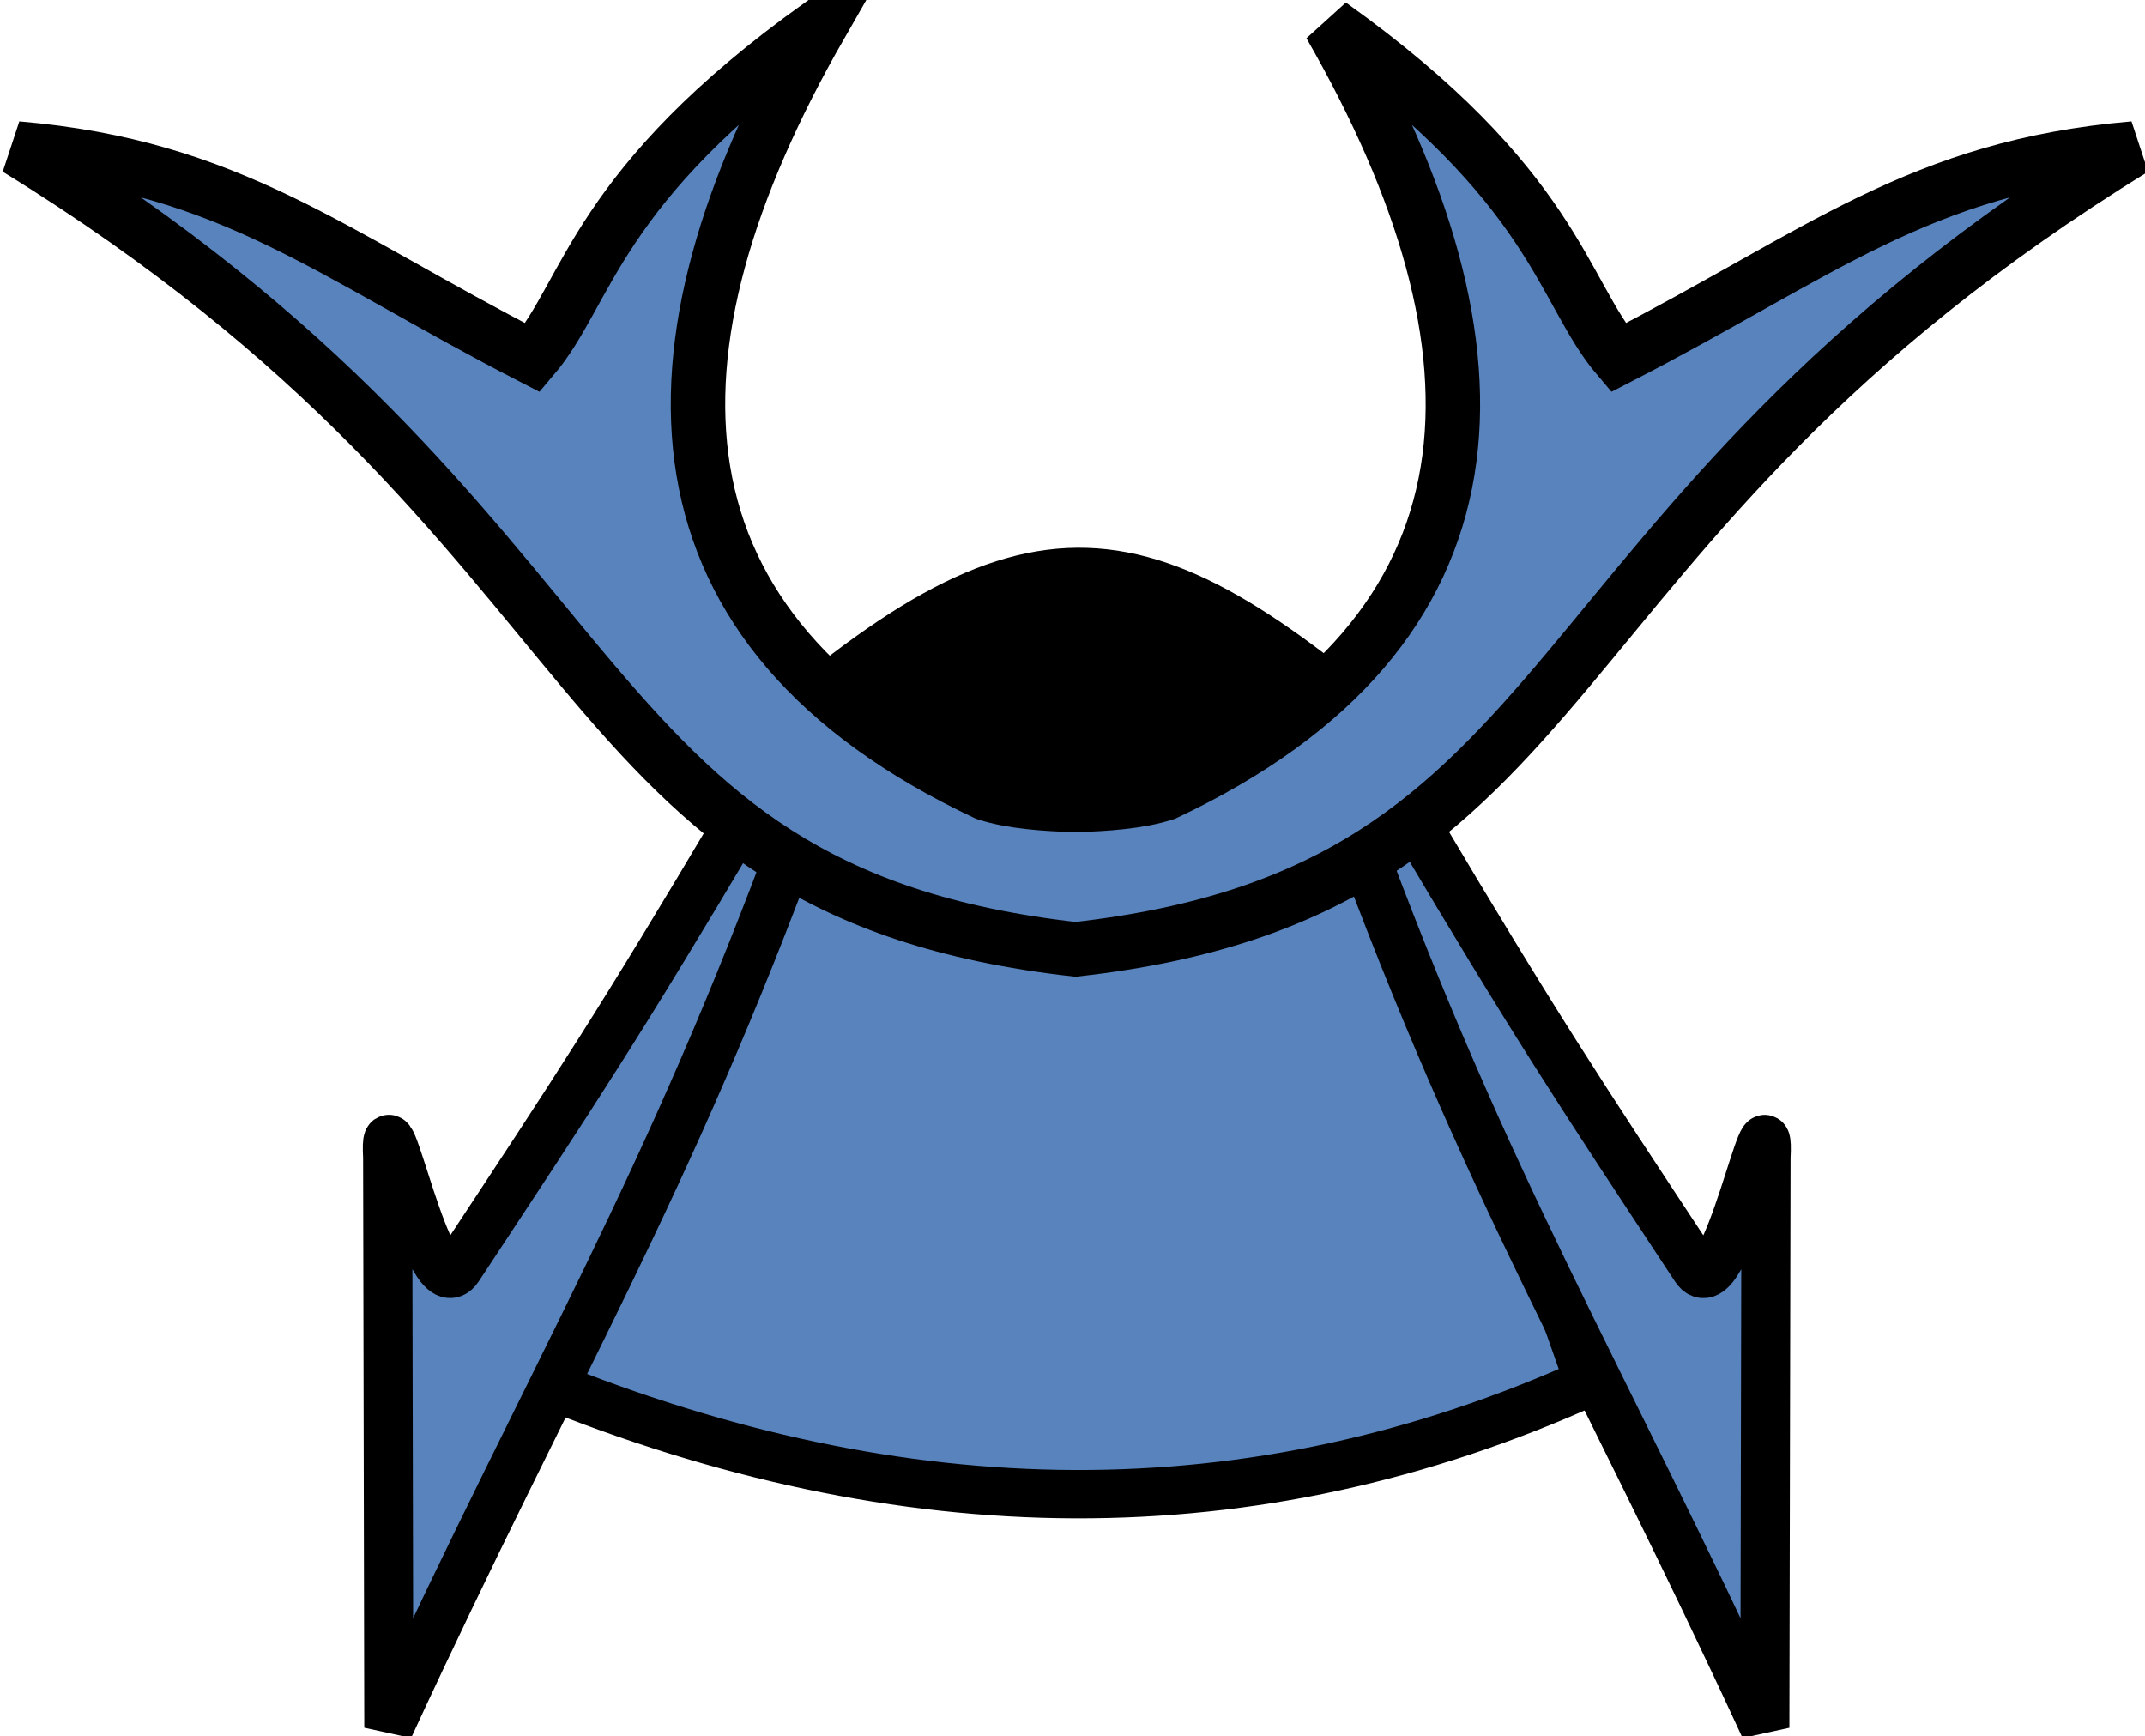 <?xml version="1.0" encoding="UTF-8" standalone="no"?>
<!-- Created with Inkscape (http://www.inkscape.org/) -->

<svg
   width="35.898mm"
   height="29.049mm"
   viewBox="0 0 35.898 29.049"
   version="1.1"
   id="svg1"
   inkscape:version="1.3.2 (091e20ef0f, 2023-11-25)"
   sodipodi:docname="b+s.svg"
   xmlns:inkscape="http://www.inkscape.org/namespaces/inkscape"
   xmlns:sodipodi="http://sodipodi.sourceforge.net/DTD/sodipodi-0.dtd"
   xmlns="http://www.w3.org/2000/svg"
   xmlns:svg="http://www.w3.org/2000/svg">
  <sodipodi:namedview
     id="namedview1"
     pagecolor="#ffffff"
     bordercolor="#000000"
     borderopacity="0.25"
     inkscape:showpageshadow="2"
     inkscape:pageopacity="0.0"
     inkscape:pagecheckerboard="0"
     inkscape:deskcolor="#d1d1d1"
     inkscape:document-units="mm"
     inkscape:zoom="3.3463492"
     inkscape:cx="92.937103"
     inkscape:cy="-54.238213"
     inkscape:window-width="1531"
     inkscape:window-height="2156"
     inkscape:window-x="0"
     inkscape:window-y="0"
     inkscape:window-maximized="1"
     inkscape:current-layer="g11" />
  <defs
     id="defs1">
    <inkscape:path-effect
       effect="mirror_symmetry"
       start_point="315.431,70.326"
       end_point="315.431,88.074"
       center_point="315.431,79.2"
       id="path-effect21"
       is_visible="true"
       lpeversion="1.2"
       lpesatellites=""
       mode="free"
       discard_orig_path="false"
       fuse_paths="true"
       oposite_fuse="false"
       split_items="false"
       split_open="false"
       link_styles="false" />
    <inkscape:path-effect
       effect="mirror_symmetry"
       start_point="315.657,80.22"
       end_point="315.657,101.916"
       center_point="315.657,91.068"
       id="path-effect20"
       is_visible="true"
       lpeversion="1.2"
       lpesatellites=""
       mode="free"
       discard_orig_path="false"
       fuse_paths="true"
       oposite_fuse="false"
       split_items="false"
       split_open="false"
       link_styles="false" />
    <linearGradient
       id="a"
       gradientUnits="userSpaceOnUse"
       x1="23.898"
       x2="85.692"
       y1="24.666"
       y2="24.666"
       gradientTransform="matrix(3.543,0,0,3.543,-9.161,-10.181)">
      <stop
         offset="0"
         stop-color="#fae4ed"
         id="stop1"
         style="stop-color:#5984bd;stop-opacity:1;" />
      <stop
         offset="1"
         stop-color="#1f1a17"
         stop-opacity=".992"
         id="stop2" />
    </linearGradient>
    <inkscape:path-effect
       effect="mirror_symmetry"
       start_point="315.657,80.22"
       end_point="315.657,101.916"
       center_point="315.657,91.068"
       id="path-effect20-0"
       is_visible="true"
       lpeversion="1.2"
       lpesatellites=""
       mode="free"
       discard_orig_path="false"
       fuse_paths="true"
       oposite_fuse="false"
       split_items="false"
       split_open="false"
       link_styles="false" />
  </defs>
  <g
     inkscape:label="Layer 1"
     inkscape:groupmode="layer"
     id="layer1"
     transform="translate(-47.637,-127.512)">
    <g
       transform="matrix(1.608,0,0,1.608,-433.959,-33.607)"
       id="g11">
      <g
         id="g20"
         transform="matrix(0.622,0,0,0.622,194.852,-68.816)"
         style="fill:#5883bc;fill-opacity:1">
        <g
           id="g1-2-6-3"
           transform="matrix(0.821,0,0,0.821,-72.892,214.091)"
           style="fill:#5883bc;fill-opacity:1">
          <path
             d="m 304.751,98.366 c 7.368,2.998 14.491,3.094 21.344,0 l -4.026,-11.426 c -4.026,1.6 -9.195,1.934 -13.229,-0.091 z"
             stroke-width="0.985"
             id="path5-86-3-2-1"
             style="fill:#5883bc;fill-opacity:1;stroke:#000000" />
          <path
             d="m 308.784,86.935 c -2.457,4.142 -3.312,5.433 -5.734,9.104 -0.603,0.915 -1.526,-3.965 -1.439,-2.251 l 0.024,11.621 c 3.428,-7.42 5.659,-10.965 8.36,-18.324 m 12.536,-0.149 c 2.457,4.142 3.312,5.433 5.734,9.104 0.603,0.915 1.526,-3.965 1.439,-2.251 l -0.024,11.621 c -3.428,-7.42 -5.659,-10.965 -8.36,-18.324"
             stroke-width="1"
             id="path4-7-9-2-1"
             style="fill:#5883bc;fill-opacity:1;stroke:#000000"
             sodipodi:nodetypes="csccccccccccc"
             inkscape:path-effect="#path-effect20-0"
             inkscape:original-d="m 308.78364,86.934566 c -2.45652,4.141676 -3.31224,5.43269 -5.73383,9.103958 -0.60335,0.914707 -1.52635,-3.964626 -1.43917,-2.250633 l 0.0244,11.620529 c 3.42831,-7.419651 5.65857,-10.965255 8.36022,-18.324447 m 12.76909,-0.793837 3.73241,7.768698 0.59991,-0.563564 2.78161,4.995317 0.49913,-0.808543 c 1.21314,1.701594 1.85177,2.651896 3.06492,4.353486 -0.97422,1.66426 -3.02416,4.02217 -4.93147,4.48411 -0.91096,-2.09212 -5.69716,-15.848504 -6.99235,-19.211387" />
          <path
             d="m 308.939,85.619 c 5.872,-5.234 8.038,-4.799 13.62,0.085 -2.865,1.17 -3.08,1.033 -6.698,1.682 -3.343,-0.681 -2.766,-0.121 -6.921,-1.767 z"
             stroke="#000000"
             id="path10-4-0-4-9"
             style="fill:#000000;fill-opacity:1" />
        </g>
        <g
           id="g19-0"
           style="fill:#5883bc;fill-opacity:1">
          <path
             d="m 181.978,272.14 c -3.769,2.691 -3.88,4.47 -4.82,5.572 -3.383,-1.738 -5.046,-3.194 -8.629,-3.5 10.381,6.392 8.981,12.421 17.711,13.398 8.73,-0.978 7.328,-7.006 17.709,-13.398 -3.583,0.306 -5.244,1.762 -8.627,3.5 -0.941,-1.102 -1.054,-2.881 -4.822,-5.572 3.149,5.488 3.014,10.138 -2.762,12.861 -0.431,0.14 -0.985,0.178 -1.498,0.193 -0.513,-0.015 -1.067,-0.053 -1.498,-0.193 -5.776,-2.724 -5.913,-7.374 -2.764,-12.861 z"
             fill="#ffe680"
             stroke-width="8.056"
             id="path16-1-5"
             style="fill:#5883bc;fill-opacity:1;stroke:#000000;stroke-width:0.911;stroke-dasharray:none"
             sodipodi:nodetypes="cccccccccc" />
        </g>
      </g>
    </g>
  </g>
</svg>
